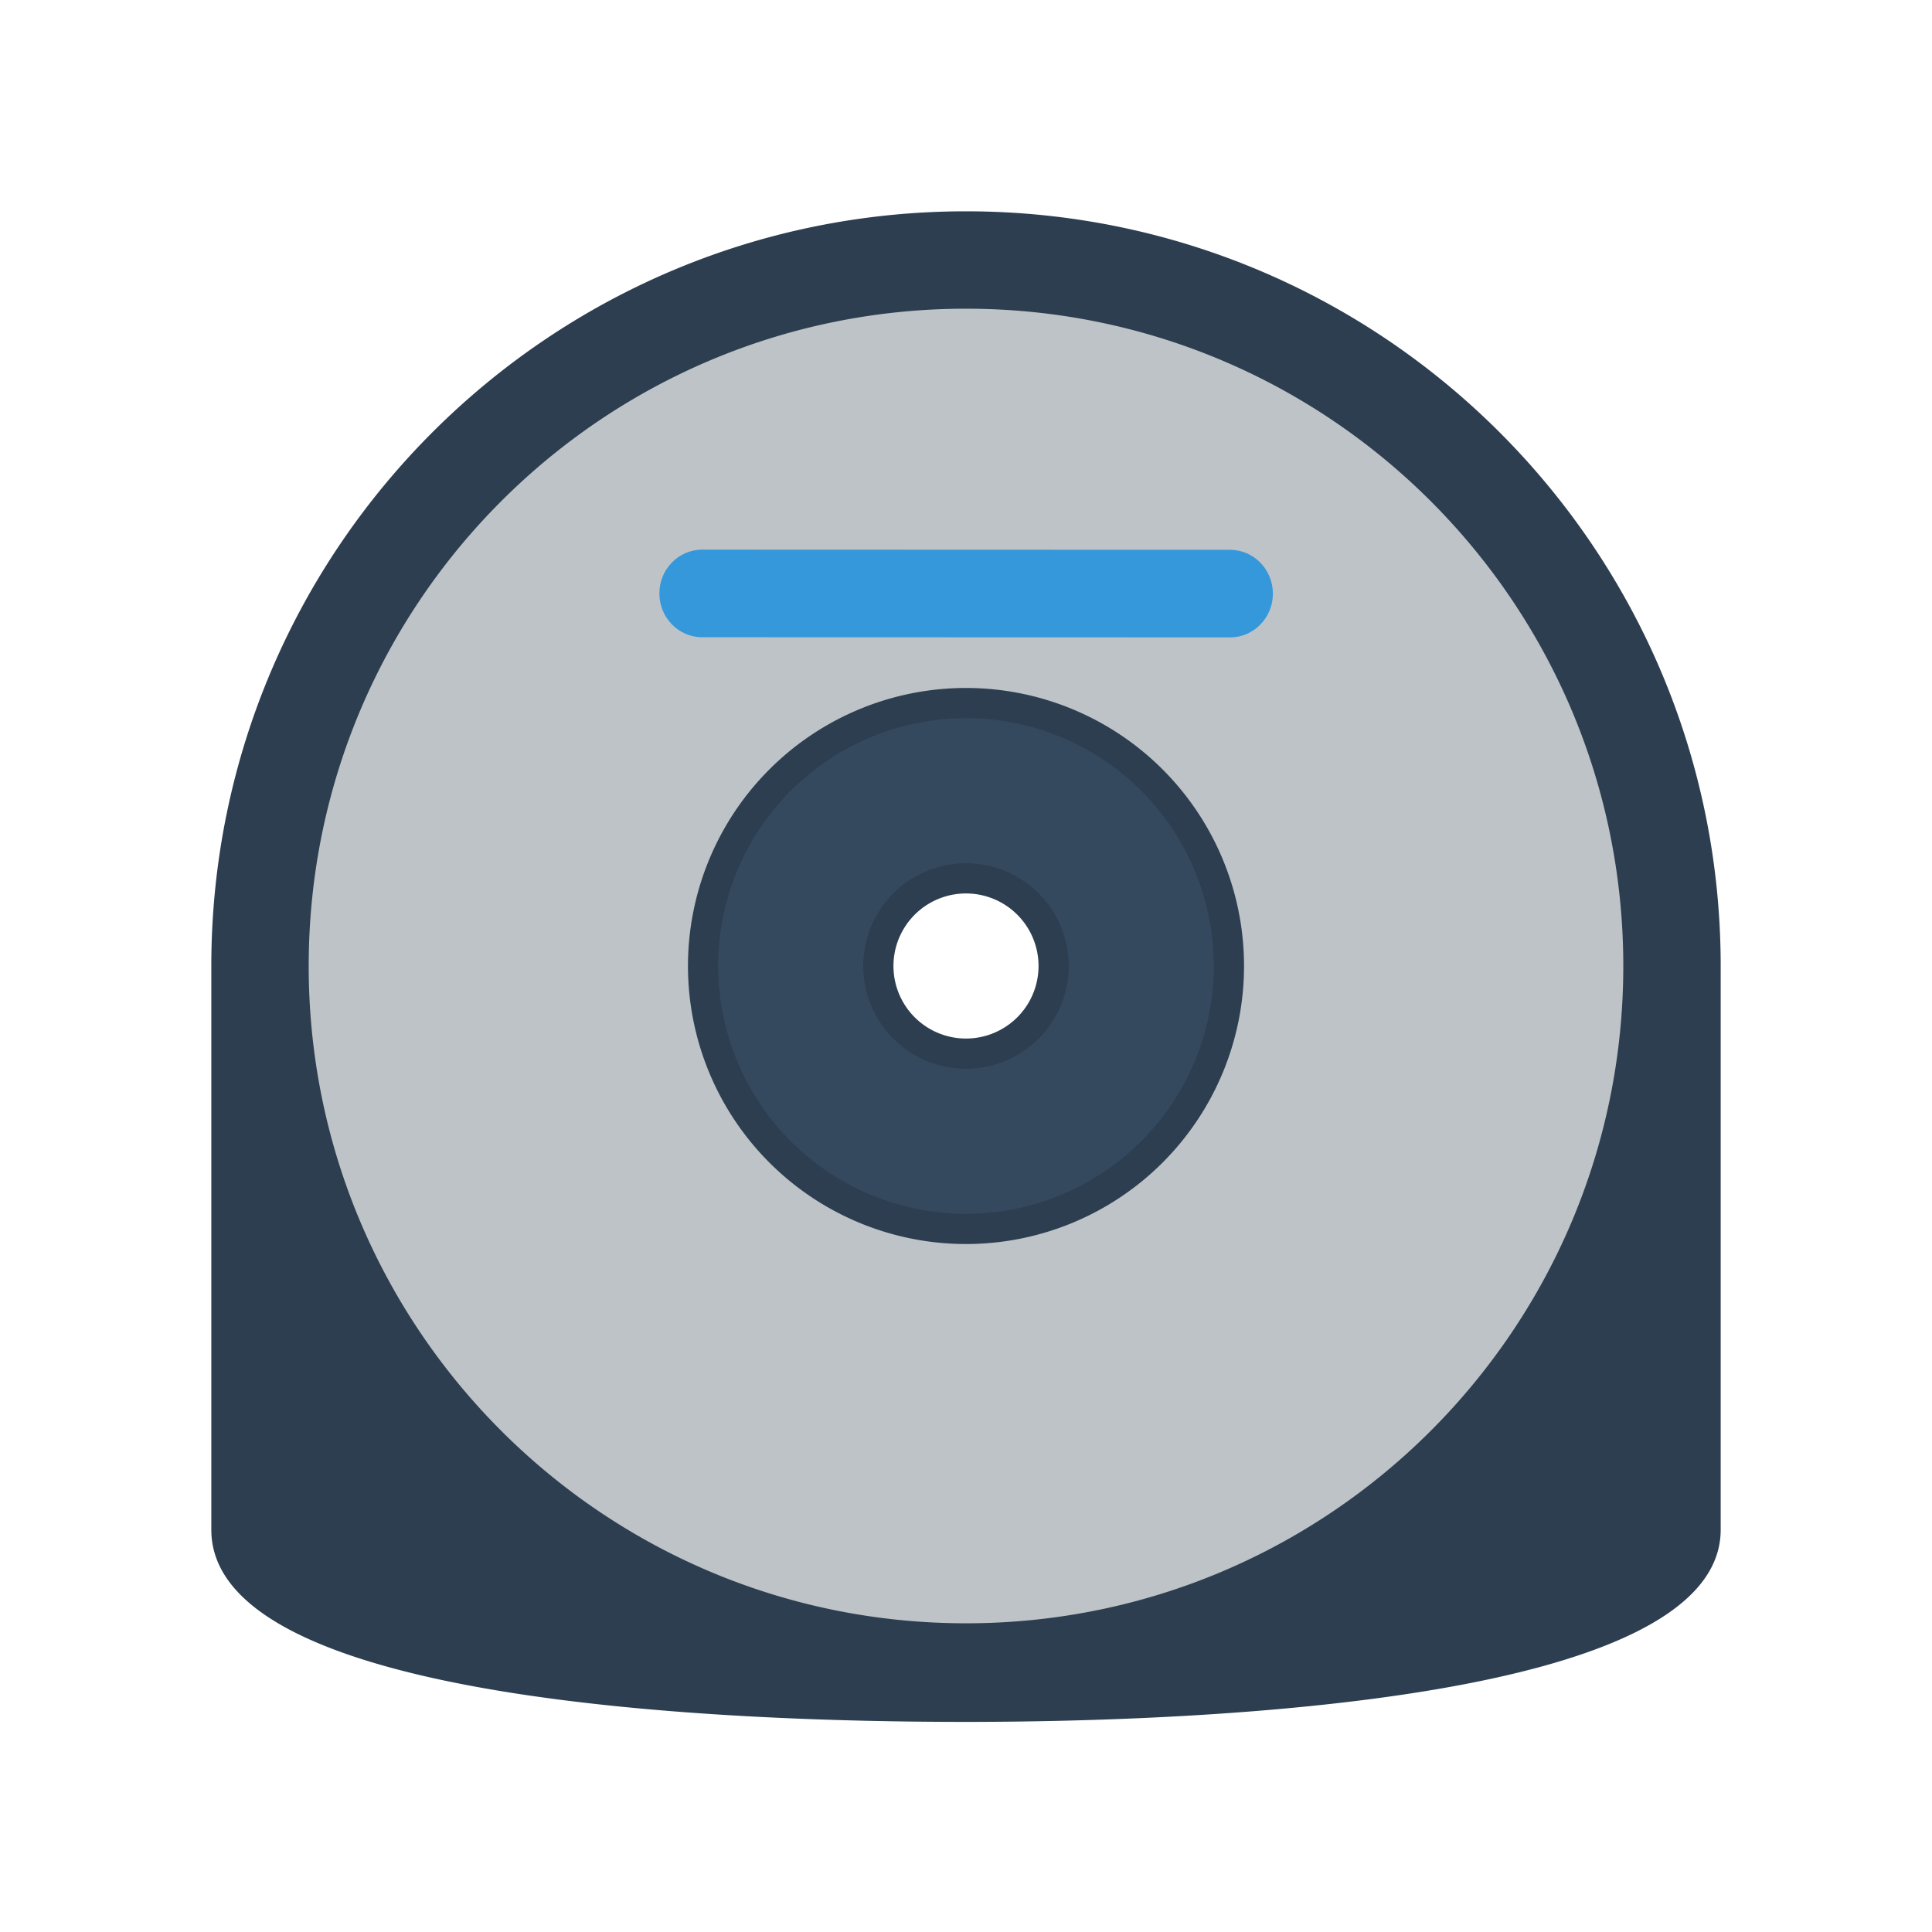<svg xmlns="http://www.w3.org/2000/svg" width="64" height="64"><path d="M32 7C18.193 7 7 18.193 7 32v18.673c0 5.743 17.095 6.367 24.983 6.367 8.009 0 25.017-.718 25.017-6.367V32C57 18.193 45.807 7 32 7m0 21.774a3.226 3.226 0 1 1 0 6.452 3.226 3.226 0 0 1 0-6.452" style="stroke:none;fill-rule:evenodd;fill:#2c3e50;fill-opacity:1"/><path d="M32.008 9.5C19.58 9.496 9.504 19.566 9.5 31.992S19.566 54.496 31.992 54.5 54.496 44.434 54.5 32.008 44.434 9.504 32.008 9.5M32 29.097a2.903 2.903 0 1 1-.002 5.806A2.903 2.903 0 0 1 32 29.097" style="stroke:none;fill-rule:evenodd;fill:#2c3e50;fill-opacity:1"/><path d="M32.008 10.226c-12.026-.004-21.778 9.74-21.782 21.766s9.74 21.778 21.766 21.782 21.778-9.74 21.782-21.766-9.74-21.778-21.766-21.782M32 29.096a2.903 2.903 0 1 1-.002 5.807A2.903 2.903 0 0 1 32 29.097" style="stroke:none;fill-rule:evenodd;fill:#bdc3c7;fill-opacity:1"/><path d="M32.003 23.29a8.71 8.71 0 1 0-.006 17.42 8.71 8.71 0 0 0 .006-17.42m-.002 5.807a2.903 2.903 0 1 1-.002 5.806 2.903 2.903 0 0 1 .002-5.806Z" style="stroke:#2c3e50;stroke-opacity:1;stroke-width:1;stroke-linejoin:miter;stroke-miterlimit:2;stroke-linecap:butt;fill-rule:evenodd;fill:#34495e;fill-opacity:1"/><path d="M21.843 19.658c0-.802.637-1.452 1.423-1.451l17.478.006c.785 0 1.422.65 1.422 1.452s-.638 1.451-1.423 1.45l-17.478-.005c-.786 0-1.422-.65-1.422-1.452" style="stroke:none;fill-rule:evenodd;fill:#3498db;fill-opacity:1"/></svg>